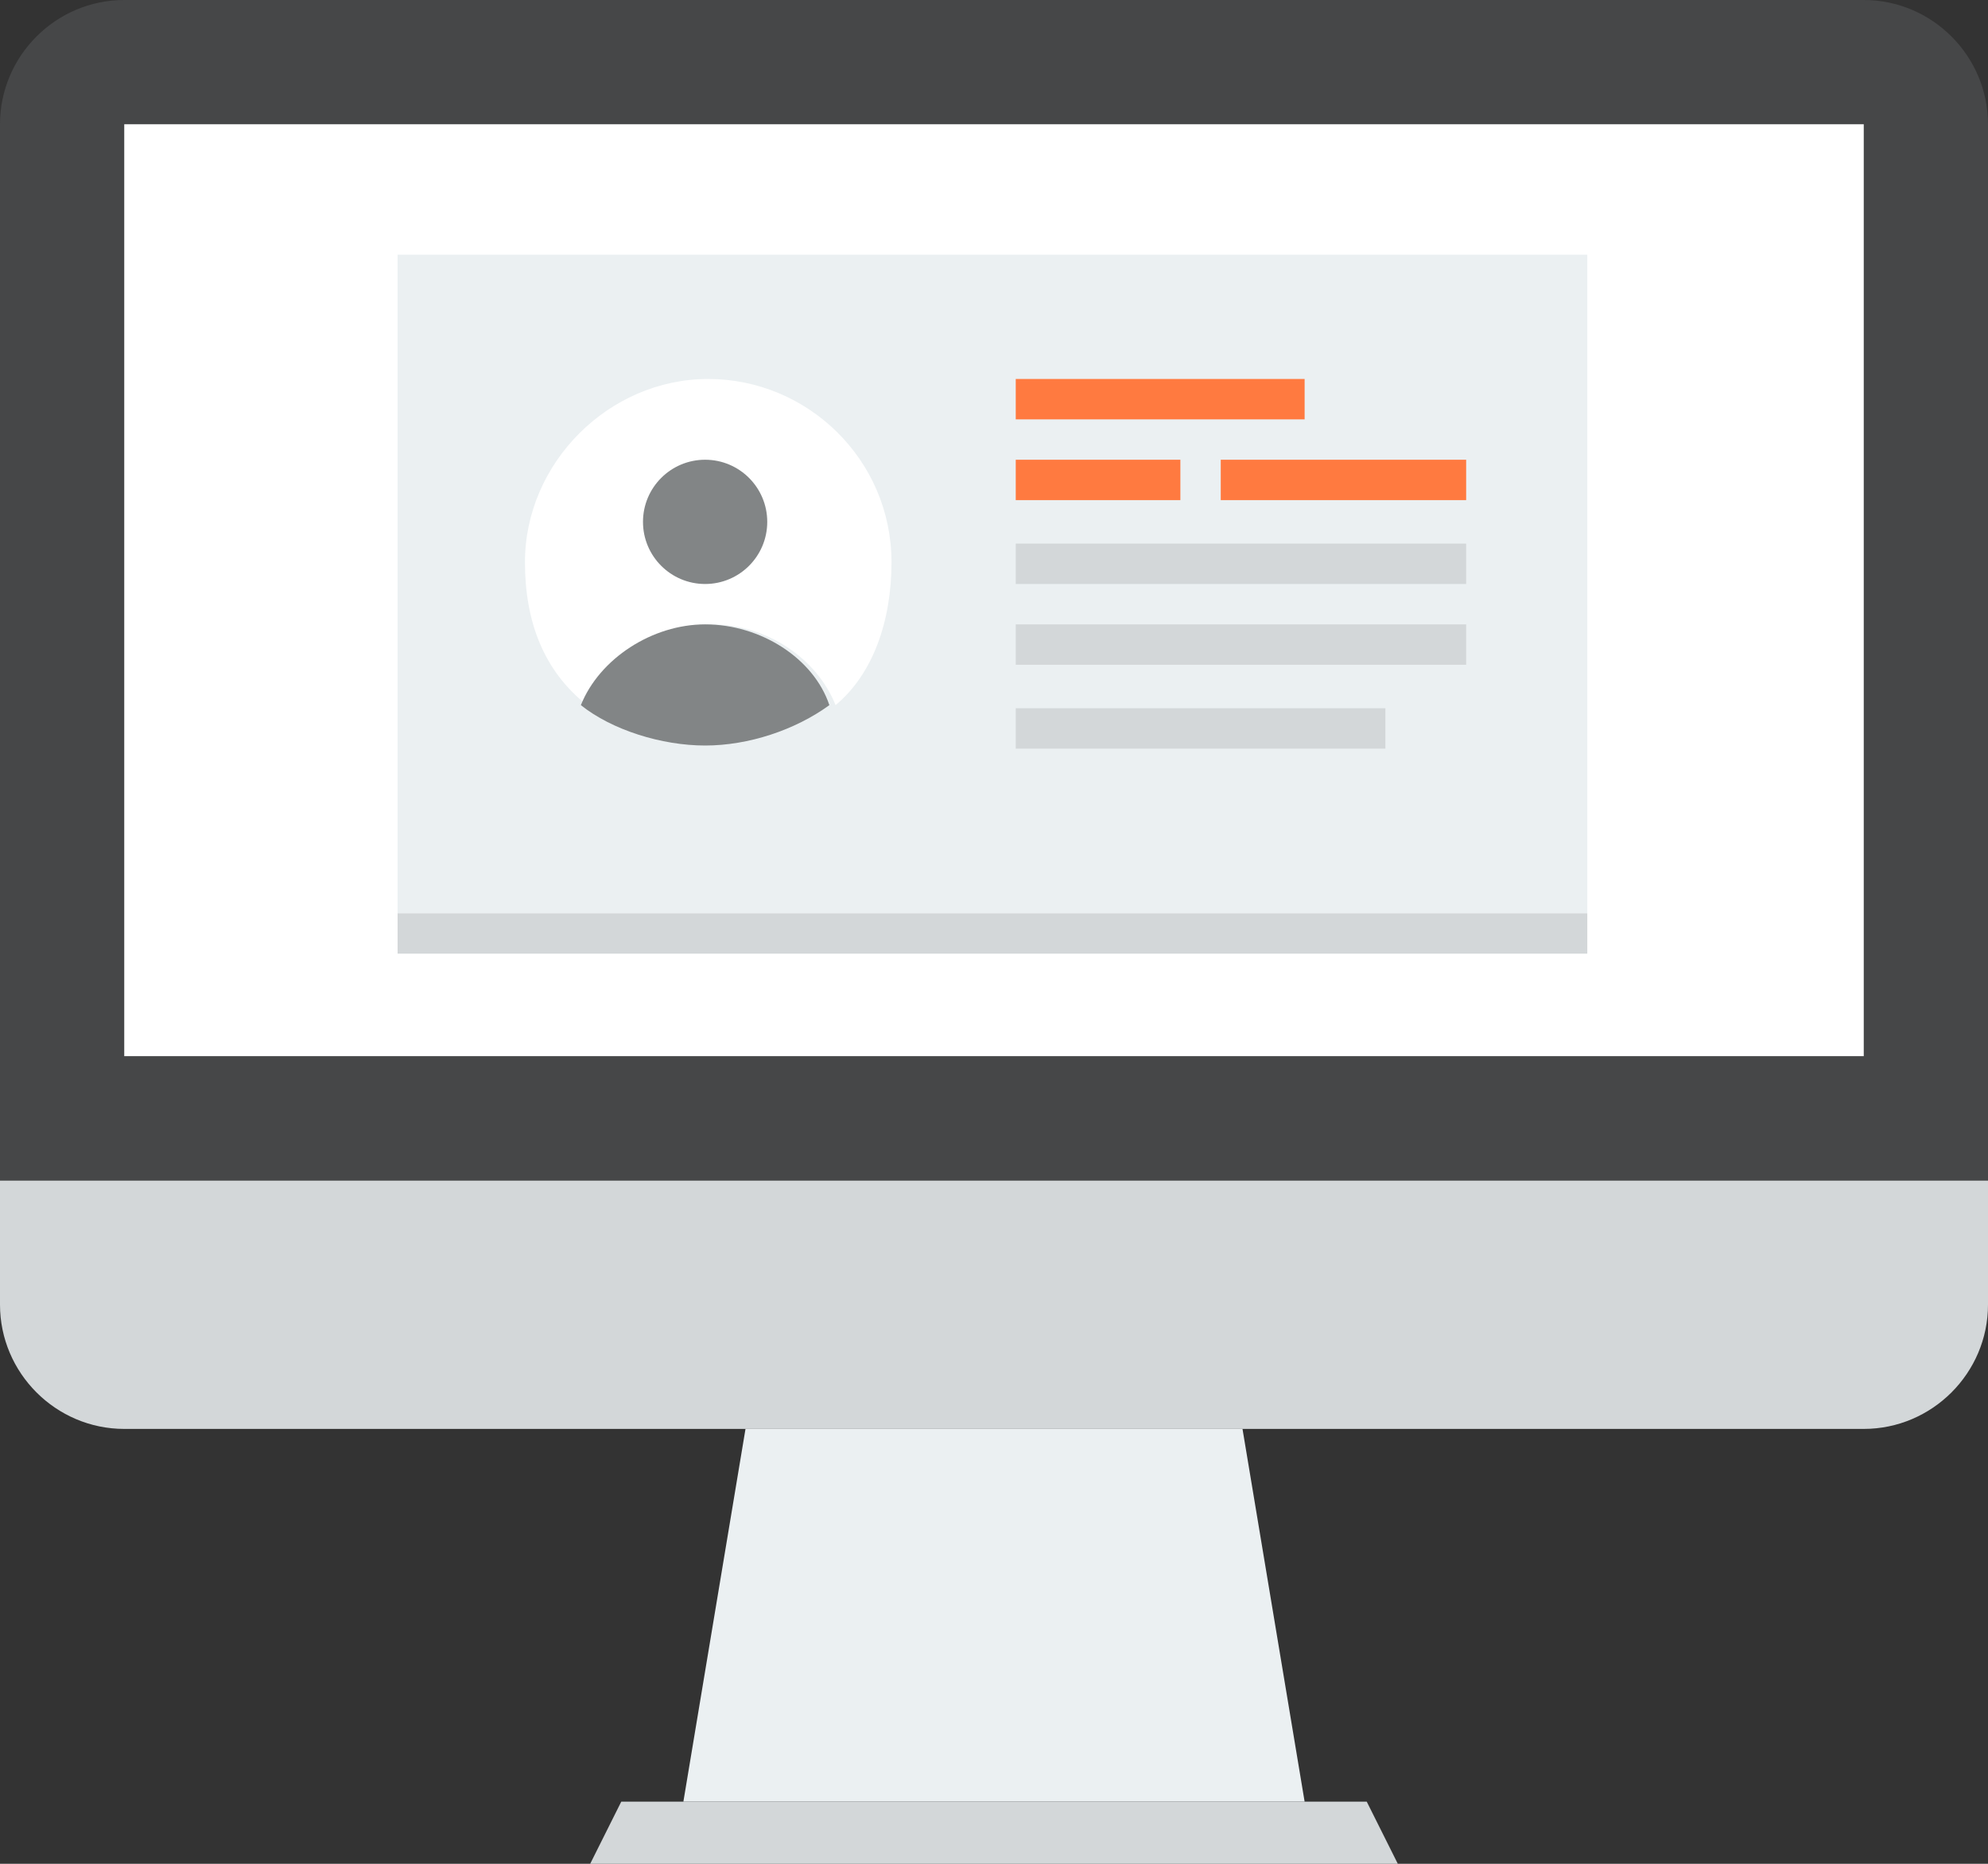 <?xml version="1.0" encoding="utf-8"?>
<!-- Generator: Adobe Illustrator 22.1.0, SVG Export Plug-In . SVG Version: 6.00 Build 0)  -->
<svg version="1.1" id="Layer_1" xmlns="http://www.w3.org/2000/svg" xmlns:xlink="http://www.w3.org/1999/xlink" x="0px" y="0px"
	 width="64px" height="60px" viewBox="0 0 64 60" style="enable-background:new 0 0 64 60;" xml:space="preserve">
<rect x="0" y="0" width="64" height="60" fill="#333333" stroke="none"/>
<style type="text/css">
	.st0{fill:#EBF0F2;}
	.st1{fill:#D3D7D9;}
	.st2{fill:#464748;}
	.st3{fill:#FFFFFF;}
	.st4{fill:#FF7A40;}
	.st5{fill:#828586;}
</style>
<g>
	<polygon class="st0" points="40,46 24,46 22,58 42,58 	"/>
</g>
<g>
	<path class="st1" d="M0,38v4c0,2.2,1.8,4,4,4h56c2.2,0,4-1.8,4-4v-4H0z"/>
</g>
<g>
	<path class="st2" d="M60,0H4C1.8,0,0,1.8,0,4v34h64V4C64,1.8,62.2,0,60,0z"/>
</g>
<g>
	<rect x="4" y="4" class="st3" width="56" height="30"/>
</g>
<g>
	<polygon class="st1" points="44,58 20,58 19,60 45,60 	"/>
</g>
<g>
	<g>
		<rect x="12.8" y="8.2" class="st0" width="38.3" height="21.2"/>
	</g>
	<g>
		<rect x="12.8" y="29.4" class="st1" width="38.3" height="1.3"/>
	</g>
	<g>
		<rect x="32.7" y="14.8" class="st4" width="5.3" height="1.3"/>
	</g>
	<g>
		<rect x="39.3" y="14.8" class="st4" width="7.9" height="1.3"/>
	</g>
	<g>
		<rect x="32.7" y="12.2" class="st4" width="9.3" height="1.3"/>
	</g>
	<g>
		<rect x="32.7" y="20.1" class="st1" width="14.5" height="1.3"/>
	</g>
	<g>
		<rect x="32.7" y="22.8" class="st1" width="11.9" height="1.3"/>
	</g>
	<g>
		<rect x="32.7" y="17.5" class="st1" width="14.5" height="1.3"/>
	</g>
	<g>
		<path class="st3" d="M28.7,18.1c0-3.3-2.7-5.9-5.9-5.9s-5.9,2.7-5.9,5.9c0,1.9,0.6,3.5,2,4.6c0.5-1.5,2.2-2.6,4-2.6s3.4,1.1,4,2.6
			C28.1,21.7,28.7,20,28.7,18.1z"/>
	</g>
	<g>
		<circle class="st5" cx="22.7" cy="16.8" r="2"/>
	</g>
	<g>
		<path class="st5" d="M22.7,20.1c-1.7,0-3.4,1.1-4,2.6c1,0.8,2.6,1.3,4,1.3s2.9-0.5,4-1.3C26.2,21.2,24.5,20.1,22.7,20.1z"/>
	</g>
</g>
</svg>
